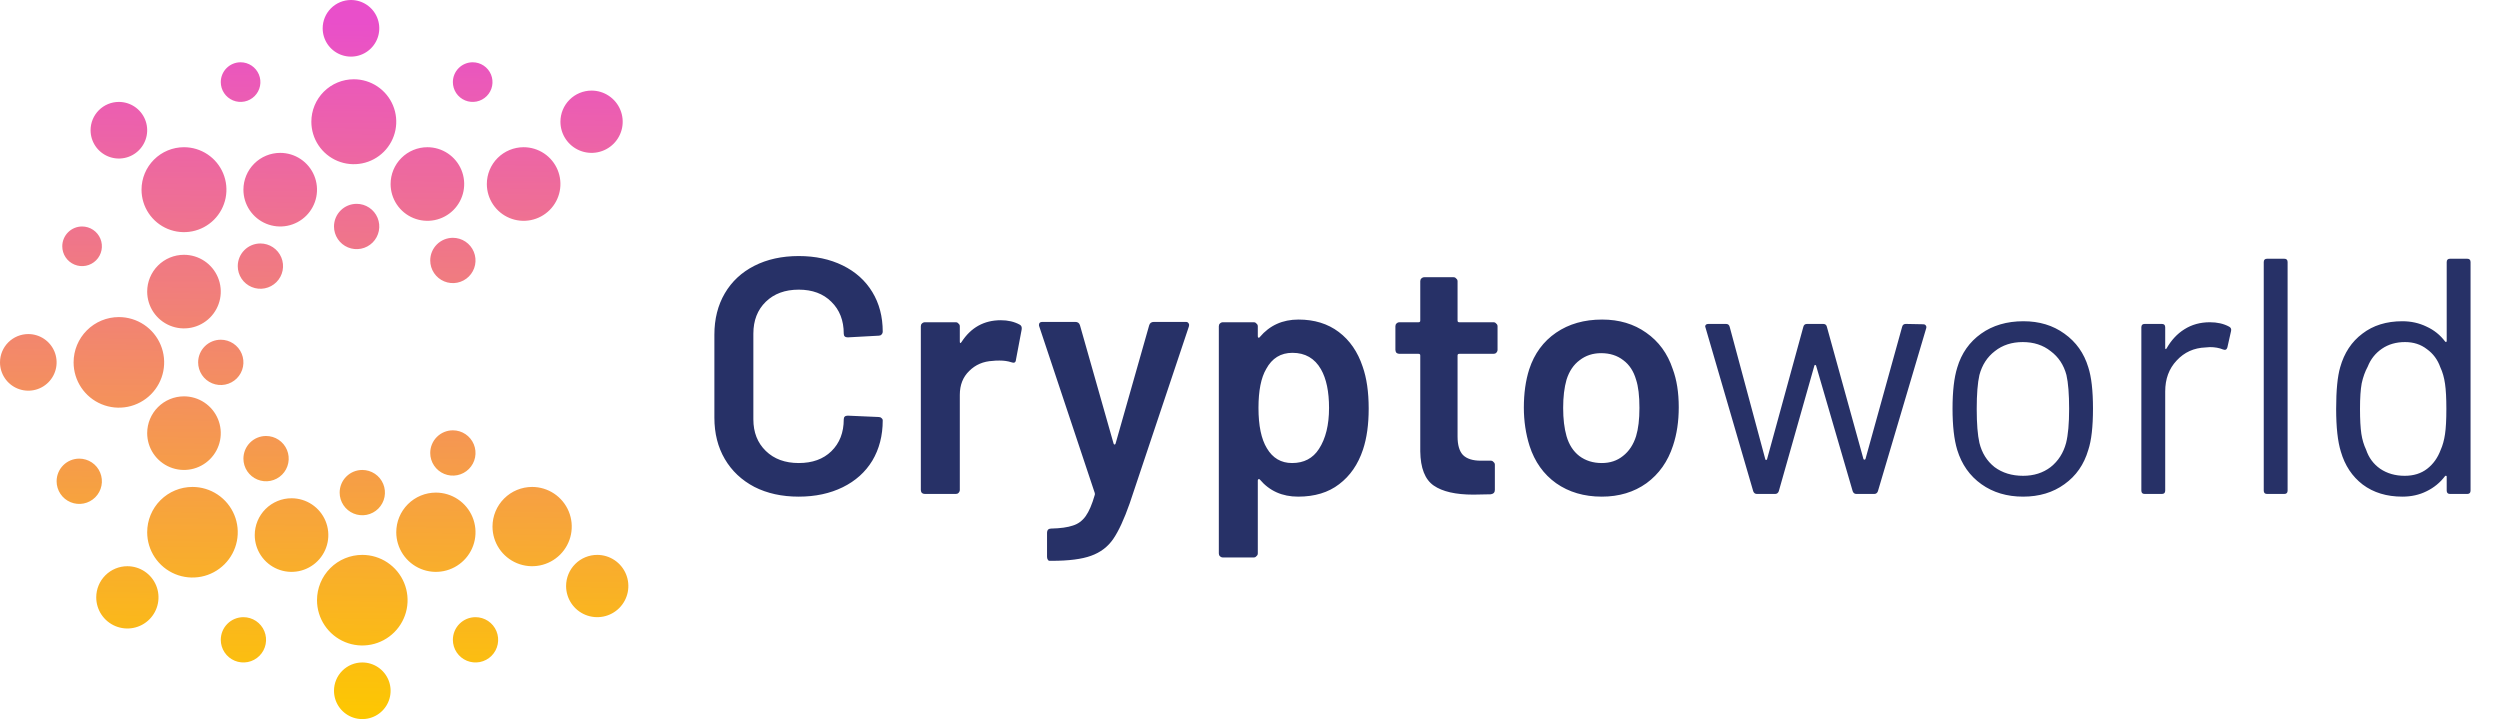 <svg width="744" height="214" viewBox="0 0 744 214" fill="none" xmlns="http://www.w3.org/2000/svg">
<g clip-path="url(#clip0_8_18)">
<path fill-rule="evenodd" clip-rule="evenodd" d="M72.441 183.669C73.774 183.669 75.077 184.065 76.185 184.805C77.293 185.546 78.157 186.599 78.667 187.83C79.177 189.062 79.311 190.417 79.051 191.724C78.791 193.032 78.149 194.233 77.206 195.175C76.264 196.118 75.063 196.76 73.756 197.02C72.449 197.28 71.094 197.147 69.863 196.637C68.631 196.126 67.579 195.262 66.838 194.154C66.098 193.046 65.703 191.743 65.703 190.409C65.703 188.622 66.413 186.907 67.676 185.643C68.94 184.379 70.654 183.669 72.441 183.669V183.669ZM37.905 168.504C39.738 168.504 41.529 169.047 43.053 170.066C44.577 171.084 45.764 172.532 46.466 174.225C47.167 175.919 47.351 177.782 46.993 179.58C46.636 181.377 45.753 183.029 44.457 184.325C43.161 185.621 41.51 186.504 39.713 186.861C37.916 187.219 36.053 187.035 34.359 186.334C32.666 185.632 31.219 184.445 30.201 182.921C29.183 181.396 28.64 179.605 28.64 177.772C28.64 175.314 29.616 172.956 31.354 171.218C33.091 169.48 35.448 168.504 37.905 168.504ZM57.279 144.913C59.945 144.913 62.551 145.704 64.767 147.185C66.983 148.666 68.711 150.772 69.731 153.235C70.751 155.698 71.018 158.409 70.498 161.024C69.978 163.639 68.694 166.04 66.809 167.926C64.924 169.811 62.523 171.095 59.909 171.615C57.294 172.135 54.584 171.868 52.122 170.848C49.659 169.828 47.554 168.1 46.073 165.883C44.592 163.666 43.802 161.06 43.802 158.394C43.802 154.819 45.222 151.39 47.749 148.862C50.277 146.334 53.705 144.913 57.279 144.913ZM54.752 117.953C56.918 117.953 59.035 118.595 60.836 119.799C62.637 121.002 64.04 122.713 64.869 124.714C65.698 126.715 65.915 128.918 65.492 131.042C65.07 133.167 64.027 135.119 62.495 136.65C60.964 138.182 59.013 139.225 56.889 139.648C54.764 140.07 52.563 139.854 50.562 139.025C48.561 138.196 46.85 136.792 45.647 134.991C44.444 133.189 43.802 131.072 43.802 128.906C43.802 126.001 44.956 123.215 47.009 121.161C49.063 119.107 51.848 117.953 54.752 117.953V117.953ZM23.586 136.488C24.918 136.488 26.221 136.883 27.329 137.624C28.438 138.365 29.301 139.417 29.811 140.649C30.321 141.881 30.455 143.236 30.195 144.543C29.935 145.851 29.293 147.052 28.351 147.994C27.408 148.937 26.207 149.579 24.9 149.839C23.593 150.099 22.238 149.966 21.007 149.455C19.775 148.945 18.723 148.081 17.983 146.973C17.242 145.865 16.847 144.561 16.847 143.228C16.847 141.441 17.557 139.726 18.821 138.462C20.084 137.198 21.798 136.488 23.586 136.488V136.488ZM65.703 101.102C67.035 101.102 68.338 101.498 69.447 102.238C70.555 102.979 71.418 104.032 71.928 105.263C72.439 106.495 72.572 107.85 72.312 109.157C72.052 110.465 71.41 111.666 70.468 112.609C69.525 113.551 68.325 114.193 67.017 114.453C65.71 114.713 64.355 114.58 63.124 114.07C61.892 113.559 60.84 112.696 60.1 111.587C59.359 110.479 58.964 109.176 58.964 107.843C58.964 106.055 59.674 104.341 60.938 103.077C62.201 101.812 63.916 101.102 65.703 101.102V101.102ZM35.378 94.362C38.044 94.362 40.65 95.153 42.866 96.634C45.082 98.115 46.81 100.221 47.83 102.684C48.85 105.147 49.117 107.857 48.597 110.472C48.077 113.087 46.793 115.489 44.908 117.375C43.023 119.26 40.622 120.544 38.008 121.064C35.393 121.584 32.684 121.317 30.221 120.297C27.758 119.276 25.653 117.549 24.172 115.332C22.691 113.115 21.901 110.509 21.901 107.843C21.901 104.267 23.321 100.839 25.848 98.311C28.376 95.782 31.804 94.362 35.378 94.362V94.362ZM8.423 99.417C10.089 99.417 11.718 99.912 13.103 100.837C14.489 101.763 15.568 103.079 16.206 104.618C16.843 106.158 17.01 107.852 16.685 109.486C16.36 111.121 15.558 112.622 14.38 113.8C13.202 114.978 11.701 115.781 10.067 116.106C8.433 116.431 6.739 116.264 5.2 115.626C3.661 114.989 2.345 113.909 1.42 112.523C0.494 111.138 0 109.509 0 107.843C0 105.608 0.887 103.465 2.467 101.885C4.047 100.305 6.189 99.417 8.423 99.417V99.417ZM54.752 75.827C56.918 75.827 59.035 76.469 60.836 77.673C62.637 78.876 64.04 80.587 64.869 82.588C65.698 84.589 65.915 86.792 65.492 88.916C65.07 91.041 64.027 92.993 62.495 94.524C60.964 96.056 59.013 97.099 56.889 97.522C54.764 97.944 52.563 97.728 50.562 96.899C48.561 96.07 46.85 94.666 45.647 92.865C44.444 91.063 43.802 88.946 43.802 86.779C43.802 83.875 44.956 81.089 47.009 79.035C49.063 76.981 51.848 75.827 54.752 75.827V75.827ZM24.428 67.402C25.594 67.402 26.734 67.748 27.704 68.395C28.673 69.043 29.429 69.965 29.875 71.042C30.322 72.12 30.439 73.306 30.211 74.45C29.983 75.594 29.422 76.645 28.597 77.469C27.773 78.294 26.722 78.856 25.578 79.084C24.434 79.311 23.249 79.194 22.172 78.748C21.094 78.302 20.173 77.546 19.525 76.576C18.877 75.606 18.532 74.466 18.532 73.299C18.532 71.735 19.153 70.235 20.259 69.129C21.364 68.023 22.864 67.402 24.428 67.402V67.402ZM77.496 72.457C78.828 72.457 80.131 72.852 81.239 73.593C82.347 74.333 83.211 75.386 83.721 76.618C84.231 77.849 84.365 79.204 84.105 80.512C83.845 81.819 83.203 83.02 82.26 83.963C81.318 84.906 80.117 85.547 78.81 85.808C77.503 86.068 76.148 85.934 74.917 85.424C73.685 84.914 72.633 84.05 71.892 82.942C71.152 81.833 70.757 80.53 70.757 79.197C70.757 77.409 71.467 75.695 72.731 74.431C73.994 73.167 75.708 72.457 77.496 72.457V72.457ZM106.135 60.661C107.468 60.661 108.771 61.057 109.879 61.797C110.987 62.538 111.851 63.591 112.361 64.822C112.871 66.054 113.004 67.409 112.744 68.716C112.484 70.024 111.843 71.225 110.9 72.168C109.958 73.11 108.757 73.752 107.45 74.012C106.143 74.272 104.788 74.139 103.556 73.629C102.325 73.118 101.273 72.255 100.532 71.146C99.792 70.038 99.396 68.735 99.396 67.402C99.396 65.614 100.106 63.9 101.37 62.636C102.634 61.371 104.348 60.661 106.135 60.661V60.661ZM83.392 45.496C85.558 45.496 87.675 46.138 89.476 47.342C91.276 48.545 92.68 50.256 93.509 52.257C94.338 54.259 94.554 56.461 94.132 58.586C93.709 60.71 92.666 62.662 91.135 64.194C89.604 65.725 87.652 66.769 85.528 67.191C83.404 67.614 81.202 67.397 79.201 66.568C77.2 65.739 75.49 64.335 74.287 62.534C73.084 60.733 72.441 58.615 72.441 56.449C72.441 53.544 73.595 50.758 75.649 48.704C77.702 46.65 80.488 45.496 83.392 45.496V45.496ZM54.752 43.811C57.251 43.811 59.694 44.552 61.772 45.941C63.85 47.33 65.469 49.303 66.426 51.612C67.382 53.922 67.632 56.463 67.145 58.914C66.657 61.366 65.454 63.618 63.687 65.385C61.92 67.153 59.668 68.356 57.217 68.844C54.766 69.331 52.226 69.081 49.917 68.125C47.608 67.168 45.635 65.548 44.246 63.47C42.858 61.392 42.117 58.948 42.117 56.449C42.117 53.097 43.448 49.883 45.818 47.513C48.187 45.142 51.401 43.811 54.752 43.811V43.811ZM35.378 30.331C37.044 30.331 38.673 30.825 40.058 31.751C41.443 32.676 42.523 33.992 43.161 35.532C43.798 37.071 43.965 38.765 43.64 40.4C43.315 42.034 42.513 43.535 41.335 44.713C40.157 45.892 38.656 46.694 37.022 47.019C35.388 47.344 33.694 47.178 32.155 46.54C30.616 45.902 29.3 44.822 28.375 43.437C27.449 42.051 26.955 40.422 26.955 38.756C26.955 36.521 27.842 34.378 29.422 32.798C31.002 31.218 33.144 30.331 35.378 30.331V30.331ZM71.599 18.535C72.765 18.535 73.905 18.881 74.875 19.529C75.845 20.177 76.6 21.099 77.047 22.176C77.493 23.254 77.61 24.44 77.382 25.584C77.155 26.728 76.593 27.779 75.769 28.603C74.944 29.428 73.893 29.99 72.749 30.217C71.606 30.445 70.42 30.328 69.343 29.882C68.265 29.435 67.344 28.68 66.696 27.71C66.049 26.74 65.703 25.599 65.703 24.433C65.703 22.869 66.324 21.369 67.43 20.263C68.535 19.157 70.035 18.535 71.599 18.535ZM140.671 18.535C141.837 18.535 142.977 18.881 143.947 19.529C144.917 20.177 145.672 21.099 146.119 22.176C146.565 23.254 146.682 24.44 146.454 25.584C146.227 26.728 145.665 27.779 144.841 28.603C144.016 29.428 142.965 29.99 141.821 30.217C140.678 30.445 139.492 30.328 138.415 29.882C137.337 29.435 136.416 28.68 135.768 27.71C135.121 26.74 134.775 25.599 134.775 24.433C134.775 22.869 135.396 21.369 136.502 20.263C137.608 19.157 139.107 18.535 140.671 18.535V18.535ZM105.293 23.591C107.792 23.591 110.235 24.332 112.312 25.72C114.39 27.109 116.01 29.083 116.966 31.392C117.922 33.701 118.173 36.242 117.685 38.694C117.198 41.145 115.994 43.397 114.227 45.165C112.46 46.932 110.209 48.136 107.758 48.623C105.307 49.111 102.766 48.861 100.458 47.904C98.149 46.948 96.175 45.328 94.787 43.249C93.399 41.171 92.658 38.728 92.658 36.228C92.658 32.877 93.989 29.662 96.358 27.292C98.728 24.922 101.942 23.591 105.293 23.591V23.591ZM104.45 0C106.116 0 107.745 0.494 109.13 1.42C110.515 2.346 111.595 3.662 112.233 5.201C112.87 6.741 113.037 8.435 112.712 10.069C112.387 11.703 111.585 13.204 110.407 14.383C109.229 15.561 107.728 16.363 106.094 16.689C104.46 17.014 102.766 16.847 101.227 16.209C99.688 15.571 98.372 14.492 97.447 13.106C96.521 11.72 96.027 10.091 96.027 8.425C96.027 6.191 96.915 4.048 98.494 2.468C100.074 0.888 102.216 0 104.45 0V0ZM127.194 43.811C129.359 43.811 131.477 44.453 133.277 45.657C135.078 46.86 136.482 48.571 137.311 50.572C138.139 52.574 138.356 54.776 137.934 56.901C137.511 59.025 136.468 60.977 134.937 62.509C133.405 64.04 131.454 65.084 129.33 65.506C127.206 65.929 125.004 65.712 123.003 64.883C121.002 64.054 119.292 62.65 118.089 60.849C116.885 59.048 116.243 56.93 116.243 54.764C116.243 51.859 117.397 49.073 119.451 47.019C121.504 44.965 124.289 43.811 127.194 43.811ZM134.775 70.772C136.108 70.772 137.41 71.167 138.519 71.908C139.627 72.648 140.491 73.701 141.001 74.933C141.511 76.164 141.644 77.519 141.384 78.827C141.124 80.134 140.482 81.335 139.54 82.278C138.597 83.221 137.397 83.862 136.089 84.123C134.782 84.382 133.427 84.249 132.196 83.739C130.965 83.229 129.912 82.365 129.172 81.256C128.431 80.148 128.036 78.845 128.036 77.512C128.036 75.724 128.746 74.01 130.01 72.746C131.274 71.482 132.988 70.772 134.775 70.772ZM155.833 43.811C157.999 43.811 160.116 44.453 161.917 45.657C163.718 46.86 165.121 48.571 165.95 50.572C166.779 52.574 166.996 54.776 166.573 56.901C166.151 59.025 165.108 60.977 163.576 62.509C162.045 64.04 160.094 65.084 157.97 65.506C155.845 65.929 153.644 65.712 151.643 64.883C149.642 64.054 147.932 62.65 146.728 60.849C145.525 59.048 144.883 56.93 144.883 54.764C144.883 51.859 146.037 49.073 148.09 47.019C150.144 44.965 152.929 43.811 155.833 43.811V43.811ZM176.05 26.961C177.882 26.961 179.674 27.504 181.197 28.523C182.721 29.541 183.909 30.988 184.61 32.682C185.311 34.375 185.495 36.239 185.137 38.036C184.78 39.834 183.897 41.486 182.601 42.782C181.306 44.078 179.655 44.96 177.857 45.318C176.06 45.676 174.197 45.492 172.504 44.791C170.811 44.089 169.363 42.901 168.345 41.377C167.327 39.853 166.784 38.061 166.784 36.228C166.784 33.77 167.76 31.413 169.498 29.675C171.235 27.937 173.592 26.961 176.05 26.961V26.961ZM107.82 197.15C109.486 197.15 111.114 197.644 112.5 198.57C113.885 199.495 114.964 200.811 115.602 202.351C116.24 203.89 116.406 205.584 116.081 207.218C115.756 208.853 114.954 210.354 113.776 211.532C112.598 212.711 111.097 213.513 109.463 213.838C107.829 214.163 106.135 213.996 104.596 213.359C103.057 212.721 101.742 211.641 100.816 210.256C99.89 208.87 99.396 207.241 99.396 205.575C99.396 203.34 100.284 201.197 101.864 199.617C103.443 198.037 105.586 197.15 107.82 197.15ZM141.513 183.669C142.846 183.669 144.149 184.065 145.257 184.805C146.366 185.546 147.229 186.599 147.739 187.83C148.249 189.062 148.383 190.417 148.123 191.724C147.863 193.032 147.221 194.233 146.279 195.175C145.336 196.118 144.135 196.76 142.828 197.02C141.521 197.28 140.166 197.147 138.935 196.637C137.703 196.126 136.651 195.262 135.91 194.154C135.17 193.046 134.775 191.743 134.775 190.409C134.775 188.622 135.485 186.907 136.748 185.643C138.012 184.379 139.726 183.669 141.513 183.669ZM107.82 139.858C109.153 139.858 110.455 140.254 111.564 140.994C112.672 141.735 113.536 142.787 114.046 144.019C114.556 145.251 114.689 146.606 114.429 147.913C114.169 149.221 113.527 150.422 112.585 151.364C111.642 152.307 110.442 152.949 109.134 153.209C107.827 153.469 106.472 153.336 105.241 152.826C104.01 152.315 102.957 151.451 102.217 150.343C101.476 149.235 101.081 147.932 101.081 146.598C101.081 144.811 101.791 143.096 103.055 141.832C104.319 140.568 106.033 139.858 107.82 139.858ZM79.18 129.748C80.513 129.748 81.816 130.143 82.924 130.884C84.032 131.625 84.896 132.677 85.406 133.909C85.916 135.14 86.049 136.496 85.789 137.803C85.529 139.111 84.888 140.312 83.945 141.254C83.003 142.197 81.802 142.839 80.495 143.099C79.188 143.359 77.833 143.225 76.601 142.715C75.37 142.205 74.318 141.341 73.577 140.233C72.837 139.124 72.441 137.821 72.441 136.488C72.441 134.701 73.151 132.986 74.415 131.722C75.679 130.458 77.393 129.748 79.18 129.748V129.748ZM134.775 128.063C136.108 128.063 137.41 128.458 138.519 129.199C139.627 129.94 140.491 130.992 141.001 132.224C141.511 133.455 141.644 134.811 141.384 136.118C141.124 137.426 140.482 138.627 139.54 139.569C138.597 140.512 137.397 141.154 136.089 141.414C134.782 141.674 133.427 141.54 132.196 141.03C130.965 140.52 129.912 139.656 129.172 138.548C128.431 137.439 128.036 136.136 128.036 134.803C128.036 133.016 128.746 131.301 130.01 130.037C131.274 128.773 132.988 128.063 134.775 128.063ZM107.82 165.134C110.485 165.134 113.091 165.924 115.307 167.406C117.524 168.887 119.251 170.992 120.271 173.455C121.291 175.919 121.558 178.629 121.038 181.244C120.518 183.859 119.235 186.261 117.35 188.146C115.465 190.031 113.064 191.315 110.449 191.835C107.835 192.356 105.125 192.089 102.662 191.068C100.2 190.048 98.095 188.32 96.614 186.103C95.133 183.887 94.342 181.28 94.342 178.614C94.342 175.039 95.762 171.61 98.29 169.082C100.817 166.554 104.245 165.134 107.82 165.134ZM129.721 146.598C132.053 146.598 134.333 147.29 136.272 148.586C138.212 149.882 139.723 151.725 140.616 153.88C141.508 156.035 141.742 158.407 141.287 160.695C140.832 162.983 139.709 165.085 138.059 166.734C136.41 168.384 134.309 169.507 132.021 169.962C129.734 170.417 127.363 170.184 125.208 169.291C123.053 168.398 121.211 166.887 119.915 164.947C118.62 163.007 117.928 160.727 117.928 158.394C117.928 155.265 119.17 152.265 121.382 150.053C123.594 147.841 126.593 146.598 129.721 146.598ZM158.36 144.913C160.693 144.913 162.973 145.605 164.912 146.901C166.851 148.197 168.363 150.039 169.255 152.195C170.148 154.35 170.382 156.722 169.927 159.01C169.472 161.298 168.348 163.4 166.699 165.049C165.05 166.699 162.949 167.822 160.661 168.277C158.373 168.732 156.002 168.499 153.847 167.606C151.693 166.713 149.851 165.201 148.555 163.262C147.259 161.322 146.568 159.042 146.568 156.709C146.568 153.58 147.81 150.58 150.022 148.368C152.233 146.156 155.233 144.913 158.36 144.913V144.913ZM177.734 165.134C179.567 165.134 181.358 165.677 182.882 166.696C184.406 167.714 185.593 169.162 186.295 170.855C186.996 172.548 187.179 174.412 186.822 176.21C186.464 178.007 185.582 179.659 184.286 180.955C182.99 182.251 181.339 183.134 179.542 183.491C177.744 183.849 175.881 183.665 174.188 182.964C172.495 182.262 171.048 181.075 170.03 179.55C169.012 178.026 168.468 176.235 168.468 174.402C168.468 171.944 169.445 169.586 171.182 167.848C172.92 166.11 175.277 165.134 177.734 165.134ZM86.761 148.283C88.927 148.283 91.044 148.926 92.845 150.129C94.646 151.333 96.049 153.043 96.878 155.045C97.707 157.046 97.924 159.248 97.501 161.373C97.079 163.498 96.036 165.449 94.504 166.981C92.973 168.513 91.022 169.556 88.898 169.979C86.773 170.401 84.572 170.184 82.571 169.355C80.57 168.526 78.859 167.122 77.656 165.321C76.453 163.52 75.811 161.402 75.811 159.236C75.811 156.331 76.965 153.546 79.018 151.491C81.072 149.437 83.857 148.283 86.761 148.283V148.283Z" fill="url(#paint0_linear_8_18)"/>
</g>
<path d="M237.7 147.8C232.7 147.8 228.3 146.833 224.5 144.9C220.7 142.9 217.767 140.133 215.7 136.6C213.633 133.067 212.6 128.967 212.6 124.3V99.6C212.6 94.933 213.633 90.833 215.7 87.3C217.767 83.767 220.7 81.033 224.5 79.1C228.3 77.167 232.7 76.2 237.7 76.2C242.633 76.2 247 77.133 250.8 79C254.6 80.867 257.533 83.5 259.6 86.9C261.667 90.3 262.7 94.233 262.7 98.7C262.7 99.033 262.567 99.333 262.3 99.6C262.1 99.8 261.833 99.9 261.5 99.9L252.3 100.4C251.5 100.4 251.1 100.033 251.1 99.3C251.1 95.367 249.867 92.2 247.4 89.8C245 87.4 241.767 86.2 237.7 86.2C233.633 86.2 230.367 87.4 227.9 89.8C225.433 92.2 224.2 95.367 224.2 99.3V124.8C224.2 128.667 225.433 131.8 227.9 134.2C230.367 136.6 233.633 137.8 237.7 137.8C241.767 137.8 245 136.633 247.4 134.3C249.867 131.9 251.1 128.733 251.1 124.8C251.1 124.067 251.5 123.7 252.3 123.7L261.5 124.1C261.833 124.1 262.1 124.2 262.3 124.4C262.567 124.6 262.7 124.833 262.7 125.1C262.7 129.633 261.667 133.633 259.6 137.1C257.533 140.5 254.6 143.133 250.8 145C247 146.867 242.633 147.8 237.7 147.8ZM297.84 95.3C299.973 95.3 301.84 95.733 303.44 96.6C303.973 96.867 304.173 97.367 304.04 98.1L302.34 107.1C302.273 107.9 301.807 108.133 300.94 107.8C299.94 107.467 298.773 107.3 297.44 107.3C296.573 107.3 295.907 107.333 295.44 107.4C292.64 107.533 290.307 108.533 288.44 110.4C286.573 112.2 285.64 114.567 285.64 117.5V145.8C285.64 146.133 285.507 146.433 285.24 146.7C285.04 146.9 284.773 147 284.44 147H275.24C274.907 147 274.607 146.9 274.34 146.7C274.14 146.433 274.04 146.133 274.04 145.8V97.1C274.04 96.767 274.14 96.5 274.34 96.3C274.607 96.033 274.907 95.9 275.24 95.9H284.44C284.773 95.9 285.04 96.033 285.24 96.3C285.507 96.5 285.64 96.767 285.64 97.1V101.6C285.64 101.867 285.673 102.033 285.74 102.1C285.873 102.1 286.007 102 286.14 101.8C288.94 97.467 292.84 95.3 297.84 95.3ZM312.298 166.9C312.098 166.9 311.931 166.767 311.798 166.5C311.664 166.3 311.598 166.033 311.598 165.7V158.5C311.598 158.167 311.698 157.867 311.898 157.6C312.164 157.4 312.464 157.3 312.798 157.3H312.898C315.631 157.233 317.764 156.933 319.298 156.4C320.831 155.933 322.098 155 323.098 153.6C324.098 152.2 324.998 150.1 325.798 147.3C325.864 147.167 325.864 146.967 325.798 146.7L309.298 97.2C309.231 97.067 309.198 96.9 309.198 96.7C309.198 96.1 309.531 95.8 310.198 95.8H319.998C320.731 95.8 321.198 96.133 321.398 96.8L331.398 132C331.464 132.2 331.564 132.3 331.698 132.3C331.831 132.3 331.931 132.2 331.998 132L341.998 96.8C342.198 96.133 342.664 95.8 343.398 95.8H352.898C353.298 95.8 353.564 95.933 353.698 96.2C353.898 96.4 353.931 96.733 353.798 97.2L336.198 149.8C334.531 154.533 332.898 158.067 331.298 160.4C329.698 162.733 327.498 164.4 324.698 165.4C321.964 166.4 318.064 166.9 312.998 166.9H312.298ZM405.523 109.1C406.723 112.5 407.323 116.667 407.323 121.6C407.323 126.333 406.757 130.4 405.623 133.8C404.157 138.2 401.79 141.633 398.523 144.1C395.323 146.567 391.257 147.8 386.323 147.8C381.59 147.8 377.79 146.1 374.923 142.7C374.79 142.567 374.657 142.533 374.523 142.6C374.39 142.667 374.323 142.8 374.323 143V164.7C374.323 165.033 374.19 165.3 373.923 165.5C373.723 165.767 373.457 165.9 373.123 165.9H363.923C363.59 165.9 363.29 165.767 363.023 165.5C362.823 165.3 362.723 165.033 362.723 164.7V97.1C362.723 96.767 362.823 96.5 363.023 96.3C363.29 96.033 363.59 95.9 363.923 95.9H373.123C373.457 95.9 373.723 96.033 373.923 96.3C374.19 96.5 374.323 96.767 374.323 97.1V100.1C374.323 100.3 374.39 100.433 374.523 100.5C374.657 100.567 374.79 100.5 374.923 100.3C377.857 96.833 381.69 95.1 386.423 95.1C391.157 95.1 395.157 96.333 398.423 98.8C401.69 101.267 404.057 104.7 405.523 109.1ZM392.523 133.6C394.523 130.533 395.523 126.467 395.523 121.4C395.523 116.533 394.723 112.7 393.123 109.9C391.257 106.633 388.423 105 384.623 105C381.157 105 378.557 106.6 376.823 109.8C375.29 112.4 374.523 116.267 374.523 121.4C374.523 126.667 375.357 130.667 377.023 133.4C378.757 136.333 381.257 137.8 384.523 137.8C388.057 137.8 390.723 136.4 392.523 133.6ZM445.671 104.1C445.671 104.433 445.538 104.733 445.271 105C445.071 105.2 444.804 105.3 444.471 105.3H434.271C433.938 105.3 433.771 105.467 433.771 105.8V129.9C433.771 132.433 434.304 134.267 435.371 135.4C436.504 136.533 438.271 137.1 440.671 137.1H443.671C444.004 137.1 444.271 137.233 444.471 137.5C444.738 137.7 444.871 137.967 444.871 138.3V145.8C444.871 146.533 444.471 146.967 443.671 147.1L438.471 147.2C433.204 147.2 429.271 146.3 426.671 144.5C424.071 142.7 422.738 139.3 422.671 134.3V105.8C422.671 105.467 422.504 105.3 422.171 105.3H416.471C416.138 105.3 415.838 105.2 415.571 105C415.371 104.733 415.271 104.433 415.271 104.1V97.1C415.271 96.767 415.371 96.5 415.571 96.3C415.838 96.033 416.138 95.9 416.471 95.9H422.171C422.504 95.9 422.671 95.733 422.671 95.4V83.7C422.671 83.367 422.771 83.1 422.971 82.9C423.238 82.633 423.538 82.5 423.871 82.5H432.571C432.904 82.5 433.171 82.633 433.371 82.9C433.638 83.1 433.771 83.367 433.771 83.7V95.4C433.771 95.733 433.938 95.9 434.271 95.9H444.471C444.804 95.9 445.071 96.033 445.271 96.3C445.538 96.5 445.671 96.767 445.671 97.1V104.1ZM476.697 147.8C471.43 147.8 466.897 146.467 463.097 143.8C459.364 141.133 456.73 137.433 455.197 132.7C454.064 129.1 453.497 125.3 453.497 121.3C453.497 117.033 454.03 113.233 455.097 109.9C456.63 105.233 459.297 101.6 463.097 99C466.897 96.4 471.464 95.1 476.797 95.1C481.864 95.1 486.23 96.4 489.897 99C493.63 101.6 496.264 105.2 497.797 109.8C498.997 113 499.597 116.8 499.597 121.2C499.597 125.4 499.03 129.2 497.897 132.6C496.364 137.333 493.73 141.067 489.997 143.8C486.264 146.467 481.83 147.8 476.697 147.8ZM476.697 137.8C479.164 137.8 481.264 137.1 482.997 135.7C484.797 134.3 486.097 132.333 486.897 129.8C487.564 127.6 487.897 124.8 487.897 121.4C487.897 117.8 487.564 115 486.897 113C486.164 110.467 484.897 108.533 483.097 107.2C481.297 105.8 479.097 105.1 476.497 105.1C474.03 105.1 471.897 105.8 470.097 107.2C468.297 108.533 466.997 110.467 466.197 113C465.53 115.333 465.197 118.133 465.197 121.4C465.197 124.667 465.53 127.467 466.197 129.8C466.93 132.333 468.197 134.3 469.997 135.7C471.864 137.1 474.097 137.8 476.697 137.8ZM522.863 147C522.33 147 521.963 146.733 521.763 146.2L507.563 97.5L507.463 97.2C507.463 96.667 507.797 96.4 508.463 96.4H513.663C514.263 96.4 514.63 96.7 514.763 97.3L525.363 136.7C525.43 136.833 525.497 136.9 525.563 136.9C525.697 136.9 525.797 136.833 525.863 136.7L536.663 97.3C536.797 96.7 537.163 96.4 537.763 96.4H542.563C543.163 96.4 543.53 96.667 543.663 97.2L554.563 136.6C554.63 136.733 554.73 136.8 554.863 136.8C554.997 136.8 555.097 136.733 555.163 136.6L566.063 97.3C566.197 96.7 566.563 96.4 567.163 96.4L572.363 96.5C572.697 96.5 572.93 96.6 573.063 96.8C573.263 97 573.33 97.267 573.263 97.6L558.863 146.2C558.663 146.733 558.297 147 557.763 147H552.463C551.93 147 551.563 146.733 551.363 146.2L540.463 108.8C540.397 108.667 540.297 108.6 540.163 108.6C540.097 108.6 540.03 108.667 539.963 108.8L529.363 146.2C529.163 146.733 528.797 147 528.263 147H522.863ZM602.073 147.8C597.273 147.8 593.14 146.567 589.673 144.1C586.207 141.633 583.807 138.233 582.473 133.9C581.54 130.833 581.073 126.733 581.073 121.6C581.073 116.467 581.54 112.4 582.473 109.4C583.74 105.133 586.107 101.767 589.573 99.3C593.04 96.833 597.24 95.6 602.173 95.6C606.907 95.6 610.973 96.833 614.373 99.3C617.84 101.767 620.207 105.1 621.473 109.3C622.407 112.167 622.873 116.267 622.873 121.6C622.873 127 622.407 131.1 621.473 133.9C620.207 138.233 617.84 141.633 614.373 144.1C610.973 146.567 606.873 147.8 602.073 147.8ZM602.073 141.6C605.273 141.6 608.007 140.733 610.273 139C612.54 137.2 614.073 134.8 614.873 131.8C615.473 129.4 615.773 126.033 615.773 121.7C615.773 117.3 615.507 113.933 614.973 111.6C614.173 108.6 612.607 106.233 610.273 104.5C608.007 102.7 605.24 101.8 601.973 101.8C598.707 101.8 595.94 102.7 593.673 104.5C591.407 106.233 589.873 108.6 589.073 111.6C588.54 113.933 588.273 117.3 588.273 121.7C588.273 126.1 588.54 129.467 589.073 131.8C589.807 134.8 591.307 137.2 593.573 139C595.907 140.733 598.74 141.6 602.073 141.6ZM657.666 95.9C659.866 95.9 661.766 96.333 663.366 97.2C663.899 97.467 664.099 97.9 663.966 98.5L662.866 103.4C662.666 104.067 662.232 104.267 661.566 104C660.432 103.533 659.132 103.3 657.666 103.3L656.366 103.4C652.899 103.533 650.032 104.833 647.766 107.3C645.499 109.7 644.366 112.767 644.366 116.5V146C644.366 146.667 644.032 147 643.366 147H638.266C637.599 147 637.266 146.667 637.266 146V97.4C637.266 96.733 637.599 96.4 638.266 96.4H643.366C644.032 96.4 644.366 96.733 644.366 97.4V103.5C644.366 103.7 644.399 103.833 644.466 103.9C644.599 103.9 644.699 103.833 644.766 103.7C646.166 101.233 647.932 99.333 650.066 98C652.266 96.6 654.799 95.9 657.666 95.9ZM674.691 147C674.025 147 673.691 146.667 673.691 146V78C673.691 77.333 674.025 77 674.691 77H679.791C680.458 77 680.791 77.333 680.791 78V146C680.791 146.667 680.458 147 679.791 147H674.691ZM728.138 78C728.138 77.333 728.472 77 729.138 77H734.238C734.905 77 735.238 77.333 735.238 78V146C735.238 146.667 734.905 147 734.238 147H729.138C728.472 147 728.138 146.667 728.138 146V141.8C728.138 141.667 728.072 141.6 727.938 141.6C727.872 141.533 727.772 141.567 727.638 141.7C726.172 143.633 724.338 145.133 722.138 146.2C720.005 147.267 717.605 147.8 714.938 147.8C710.272 147.8 706.338 146.6 703.138 144.2C700.005 141.8 697.838 138.533 696.638 134.4C695.705 131.4 695.238 127.167 695.238 121.7C695.238 116.167 695.638 112.033 696.438 109.3C697.638 105.033 699.838 101.7 703.038 99.3C706.238 96.833 710.205 95.6 714.938 95.6C717.538 95.6 719.938 96.133 722.138 97.2C724.338 98.2 726.172 99.667 727.638 101.6C727.772 101.733 727.872 101.8 727.938 101.8C728.072 101.733 728.138 101.633 728.138 101.5V78ZM726.338 133.9C726.938 132.567 727.372 131 727.638 129.2C727.905 127.4 728.038 124.9 728.038 121.7C728.038 118.5 727.905 116 727.638 114.2C727.372 112.333 726.905 110.7 726.238 109.3C725.438 107.033 724.105 105.233 722.238 103.9C720.438 102.5 718.272 101.8 715.738 101.8C713.072 101.8 710.772 102.467 708.838 103.8C706.905 105.133 705.505 106.9 704.638 109.1C703.838 110.567 703.238 112.233 702.838 114.1C702.505 115.9 702.338 118.433 702.338 121.7C702.338 124.833 702.472 127.3 702.738 129.1C703.005 130.833 703.472 132.4 704.138 133.8C704.938 136.2 706.338 138.1 708.338 139.5C710.405 140.9 712.838 141.6 715.638 141.6C718.305 141.6 720.538 140.9 722.338 139.5C724.138 138.1 725.472 136.233 726.338 133.9Z" fill="#273167"/>
<defs>
<linearGradient id="paint0_linear_8_18" x1="96.43" y1="6.404" x2="93.49" y2="214" gradientUnits="userSpaceOnUse">
<stop stop-color="#E94FCA"/>
<stop offset="1" stop-color="#FDC800"/>
</linearGradient>
<clipPath id="clip0_8_18">
<rect width="187" height="214" fill="white"/>
</clipPath>
</defs>
</svg>
